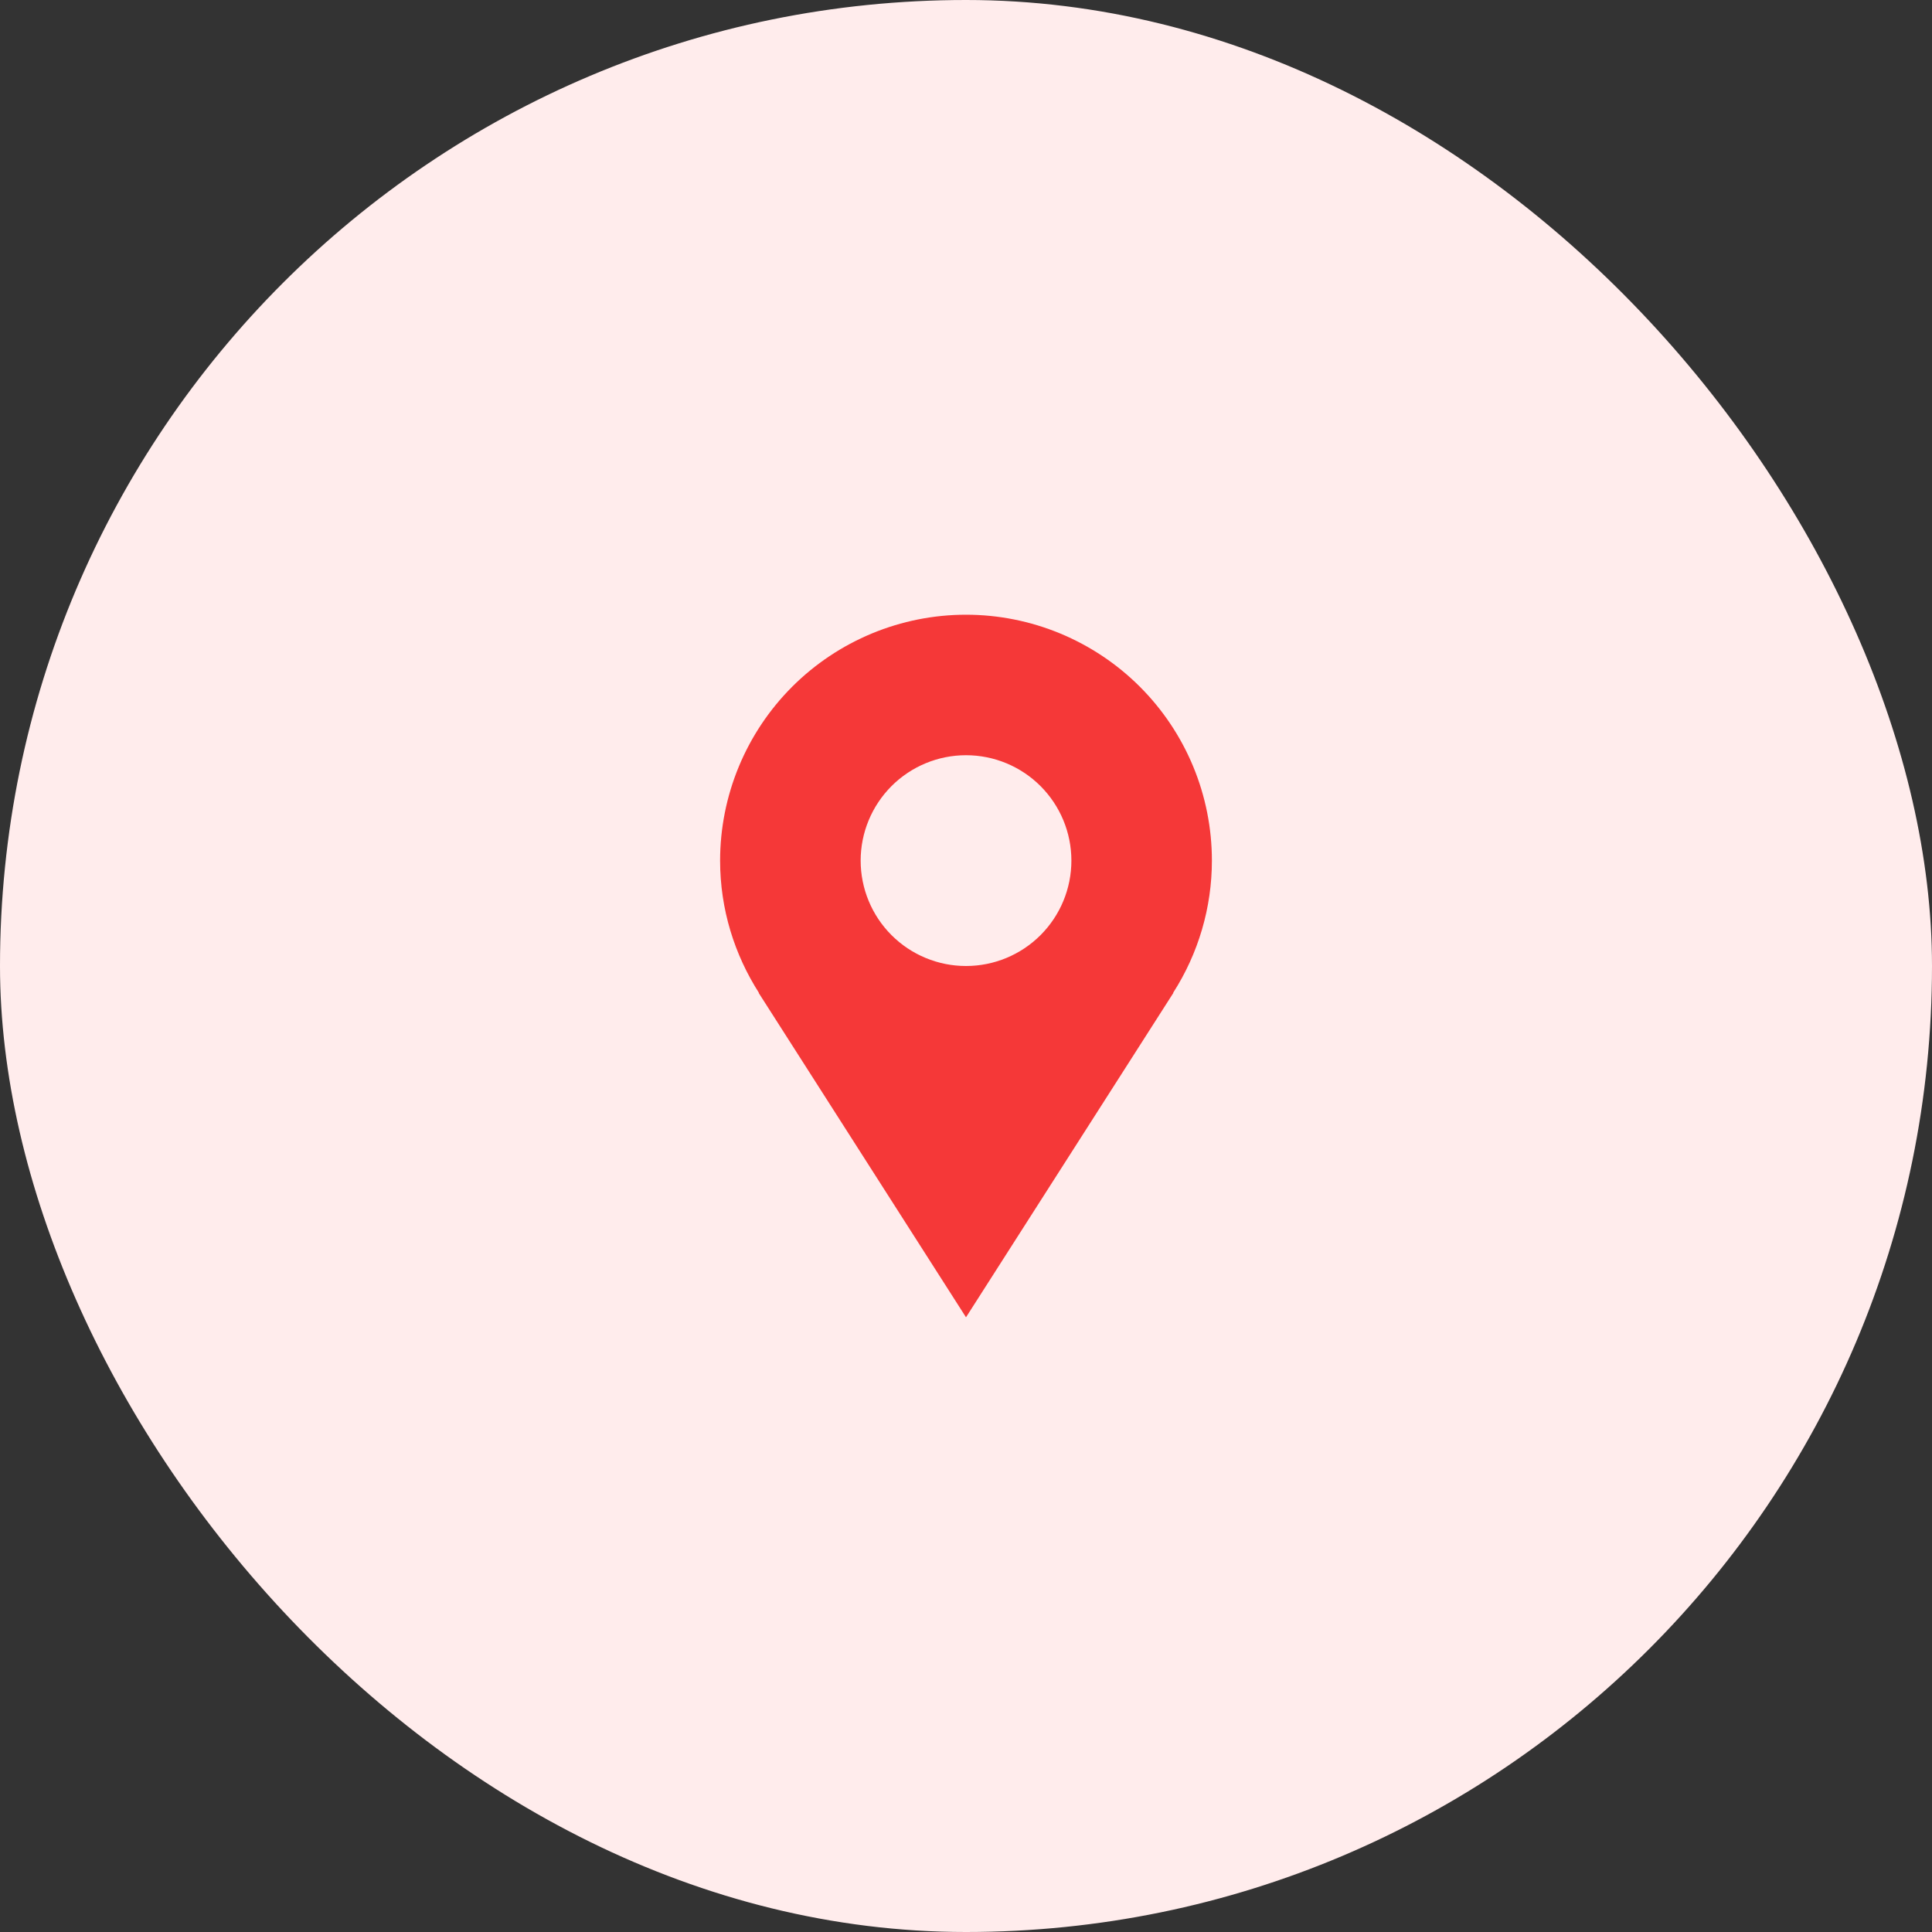 <svg width="40" height="40" viewBox="0 0 40 40" fill="none" xmlns="http://www.w3.org/2000/svg">
<rect x="0" y="0" width="40" height="40" fill="#333333" stroke="none"/>
<rect width="40" height="40" rx="20" fill="#FFECEC"/>
<path d="M25.091 17.818C25.091 17.15 24.96 16.488 24.704 15.87C24.448 15.252 24.073 14.691 23.6 14.218C23.128 13.746 22.566 13.371 21.949 13.115C21.331 12.859 20.669 12.727 20 12.727C19.332 12.727 18.67 12.859 18.052 13.115C17.435 13.371 16.873 13.746 16.401 14.218C15.928 14.691 15.553 15.252 15.297 15.87C15.041 16.488 14.909 17.15 14.909 17.818C14.909 18.827 15.208 19.765 15.713 20.556H15.707C17.424 23.244 20 27.273 20 27.273L24.294 20.556H24.288C24.812 19.739 25.091 18.789 25.091 17.818ZM20 20C19.422 20 18.867 19.77 18.458 19.361C18.049 18.952 17.819 18.397 17.819 17.818C17.819 17.239 18.049 16.685 18.458 16.275C18.867 15.866 19.422 15.636 20 15.636C20.579 15.636 21.134 15.866 21.543 16.275C21.952 16.685 22.182 17.239 22.182 17.818C22.182 18.397 21.952 18.952 21.543 19.361C21.134 19.77 20.579 20 20 20Z" fill="#F53838"/>
</svg>
